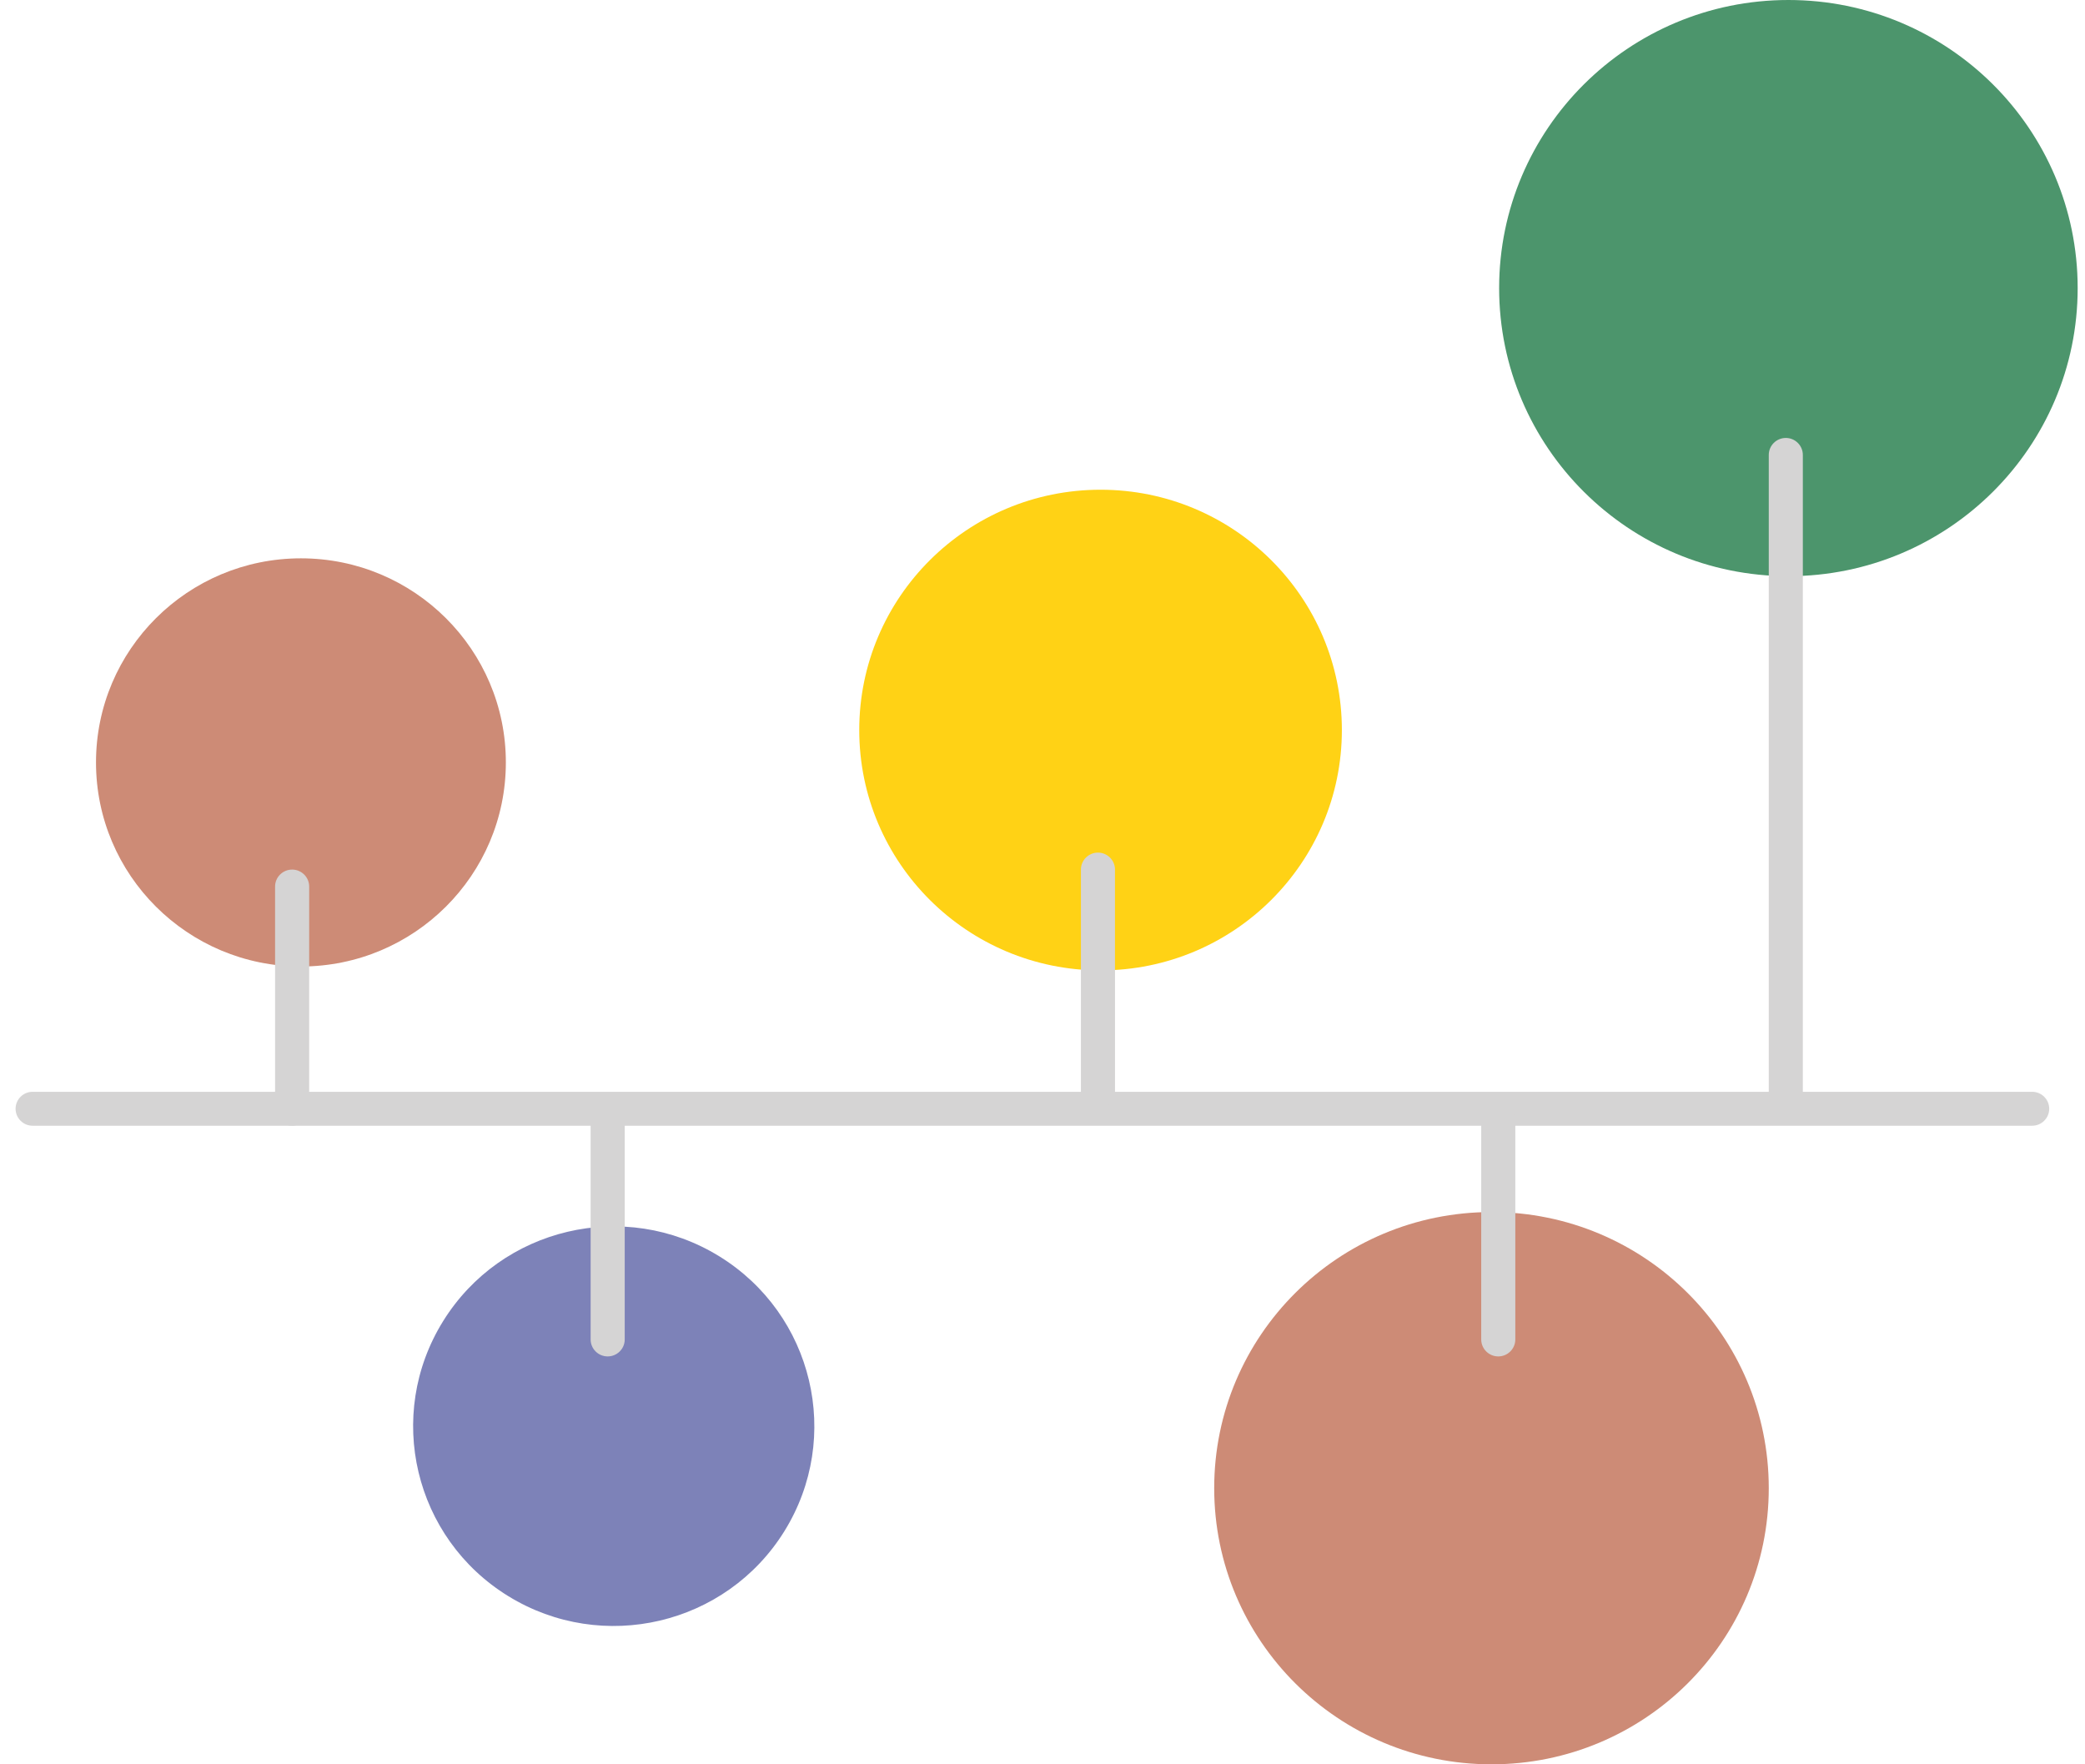 <svg width="91" height="77" viewBox="0 0 91 77" fill="none" xmlns="http://www.w3.org/2000/svg">
<g clip-path="url(#clip0_370_2632)">
<path d="M13.134 42.181C18.074 42.181 22.078 38.194 22.078 33.274C22.078 28.355 18.074 24.367 13.134 24.367C8.195 24.367 4.19 28.355 4.19 33.274C4.19 38.194 8.195 42.181 13.134 42.181Z" fill="#CD8B76"/>
<path d="M34.235 66.825C36.776 62.728 35.501 57.355 31.387 54.825C27.273 52.295 21.878 53.565 19.338 57.662C16.797 61.758 18.072 67.131 22.186 69.661C26.3 72.191 31.694 70.921 34.235 66.825Z" fill="#7D82B8"/>
<path d="M48.034 42.351C53.85 42.351 58.566 37.655 58.566 31.862C58.566 26.069 53.85 21.373 48.034 21.373C42.217 21.373 37.502 26.069 37.502 31.862C37.502 37.655 42.217 42.351 48.034 42.351Z" fill="#FFD215"/>
<path d="M77.198 64.948C77.198 58.295 71.783 52.897 65.096 52.897C58.408 52.897 52.994 58.288 52.994 64.948C52.994 71.602 58.408 77 65.096 77C71.783 77 77.198 71.608 77.198 64.948Z" fill="#CD8B76"/>
<path d="M88.694 47.649H1.423C1.014 47.649 0.68 47.982 0.68 48.39C0.68 48.798 1.014 49.13 1.423 49.13H88.694C89.104 49.13 89.438 48.798 89.438 48.39C89.438 47.982 89.104 47.649 88.694 47.649Z" fill="#D5D4D4"/>
<path d="M12.75 37.951C12.34 37.951 12.006 38.283 12.006 38.691V48.389C12.006 48.797 12.34 49.13 12.75 49.13C13.16 49.13 13.494 48.797 13.494 48.389V38.691C13.494 38.283 13.16 37.951 12.75 37.951Z" fill="#D5D4D4"/>
<path d="M26.522 48.019C26.112 48.019 25.778 48.352 25.778 48.76V58.458C25.778 58.866 26.112 59.198 26.522 59.198C26.932 59.198 27.266 58.866 27.266 58.458V48.76C27.266 48.352 26.932 48.019 26.522 48.019Z" fill="#D5D4D4"/>
<path d="M47.92 37.21C47.511 37.21 47.177 37.543 47.177 37.951V47.649C47.177 48.057 47.511 48.389 47.92 48.389C48.33 48.389 48.664 48.057 48.664 47.649V37.951C48.664 37.543 48.33 37.21 47.92 37.21Z" fill="#D5D4D4"/>
<path d="M90.68 12.573C90.68 5.63 85.026 0 78.055 0C71.084 0 65.43 5.63 65.43 12.573C65.43 19.515 71.084 25.146 78.055 25.146C85.026 25.146 90.68 19.515 90.68 12.573Z" fill="#4C956C"/>
<path d="M77.942 19.113C77.532 19.113 77.198 19.446 77.198 19.854V47.648C77.198 48.056 77.532 48.389 77.942 48.389C78.351 48.389 78.685 48.056 78.685 47.648V19.854C78.685 19.446 78.351 19.113 77.942 19.113Z" fill="#D5D4D4"/>
<path d="M65.392 48.019C64.983 48.019 64.648 48.352 64.648 48.76V58.458C64.648 58.866 64.983 59.198 65.392 59.198C65.802 59.198 66.136 58.866 66.136 58.458V48.76C66.136 48.352 65.802 48.019 65.392 48.019Z" fill="#D5D4D4"/>
</g>
<defs>
<clipPath id="clip0_370_2632">
<rect width="90" height="77" fill="white" transform="translate(0.68)"/>
</clipPath>
</defs>
</svg>
